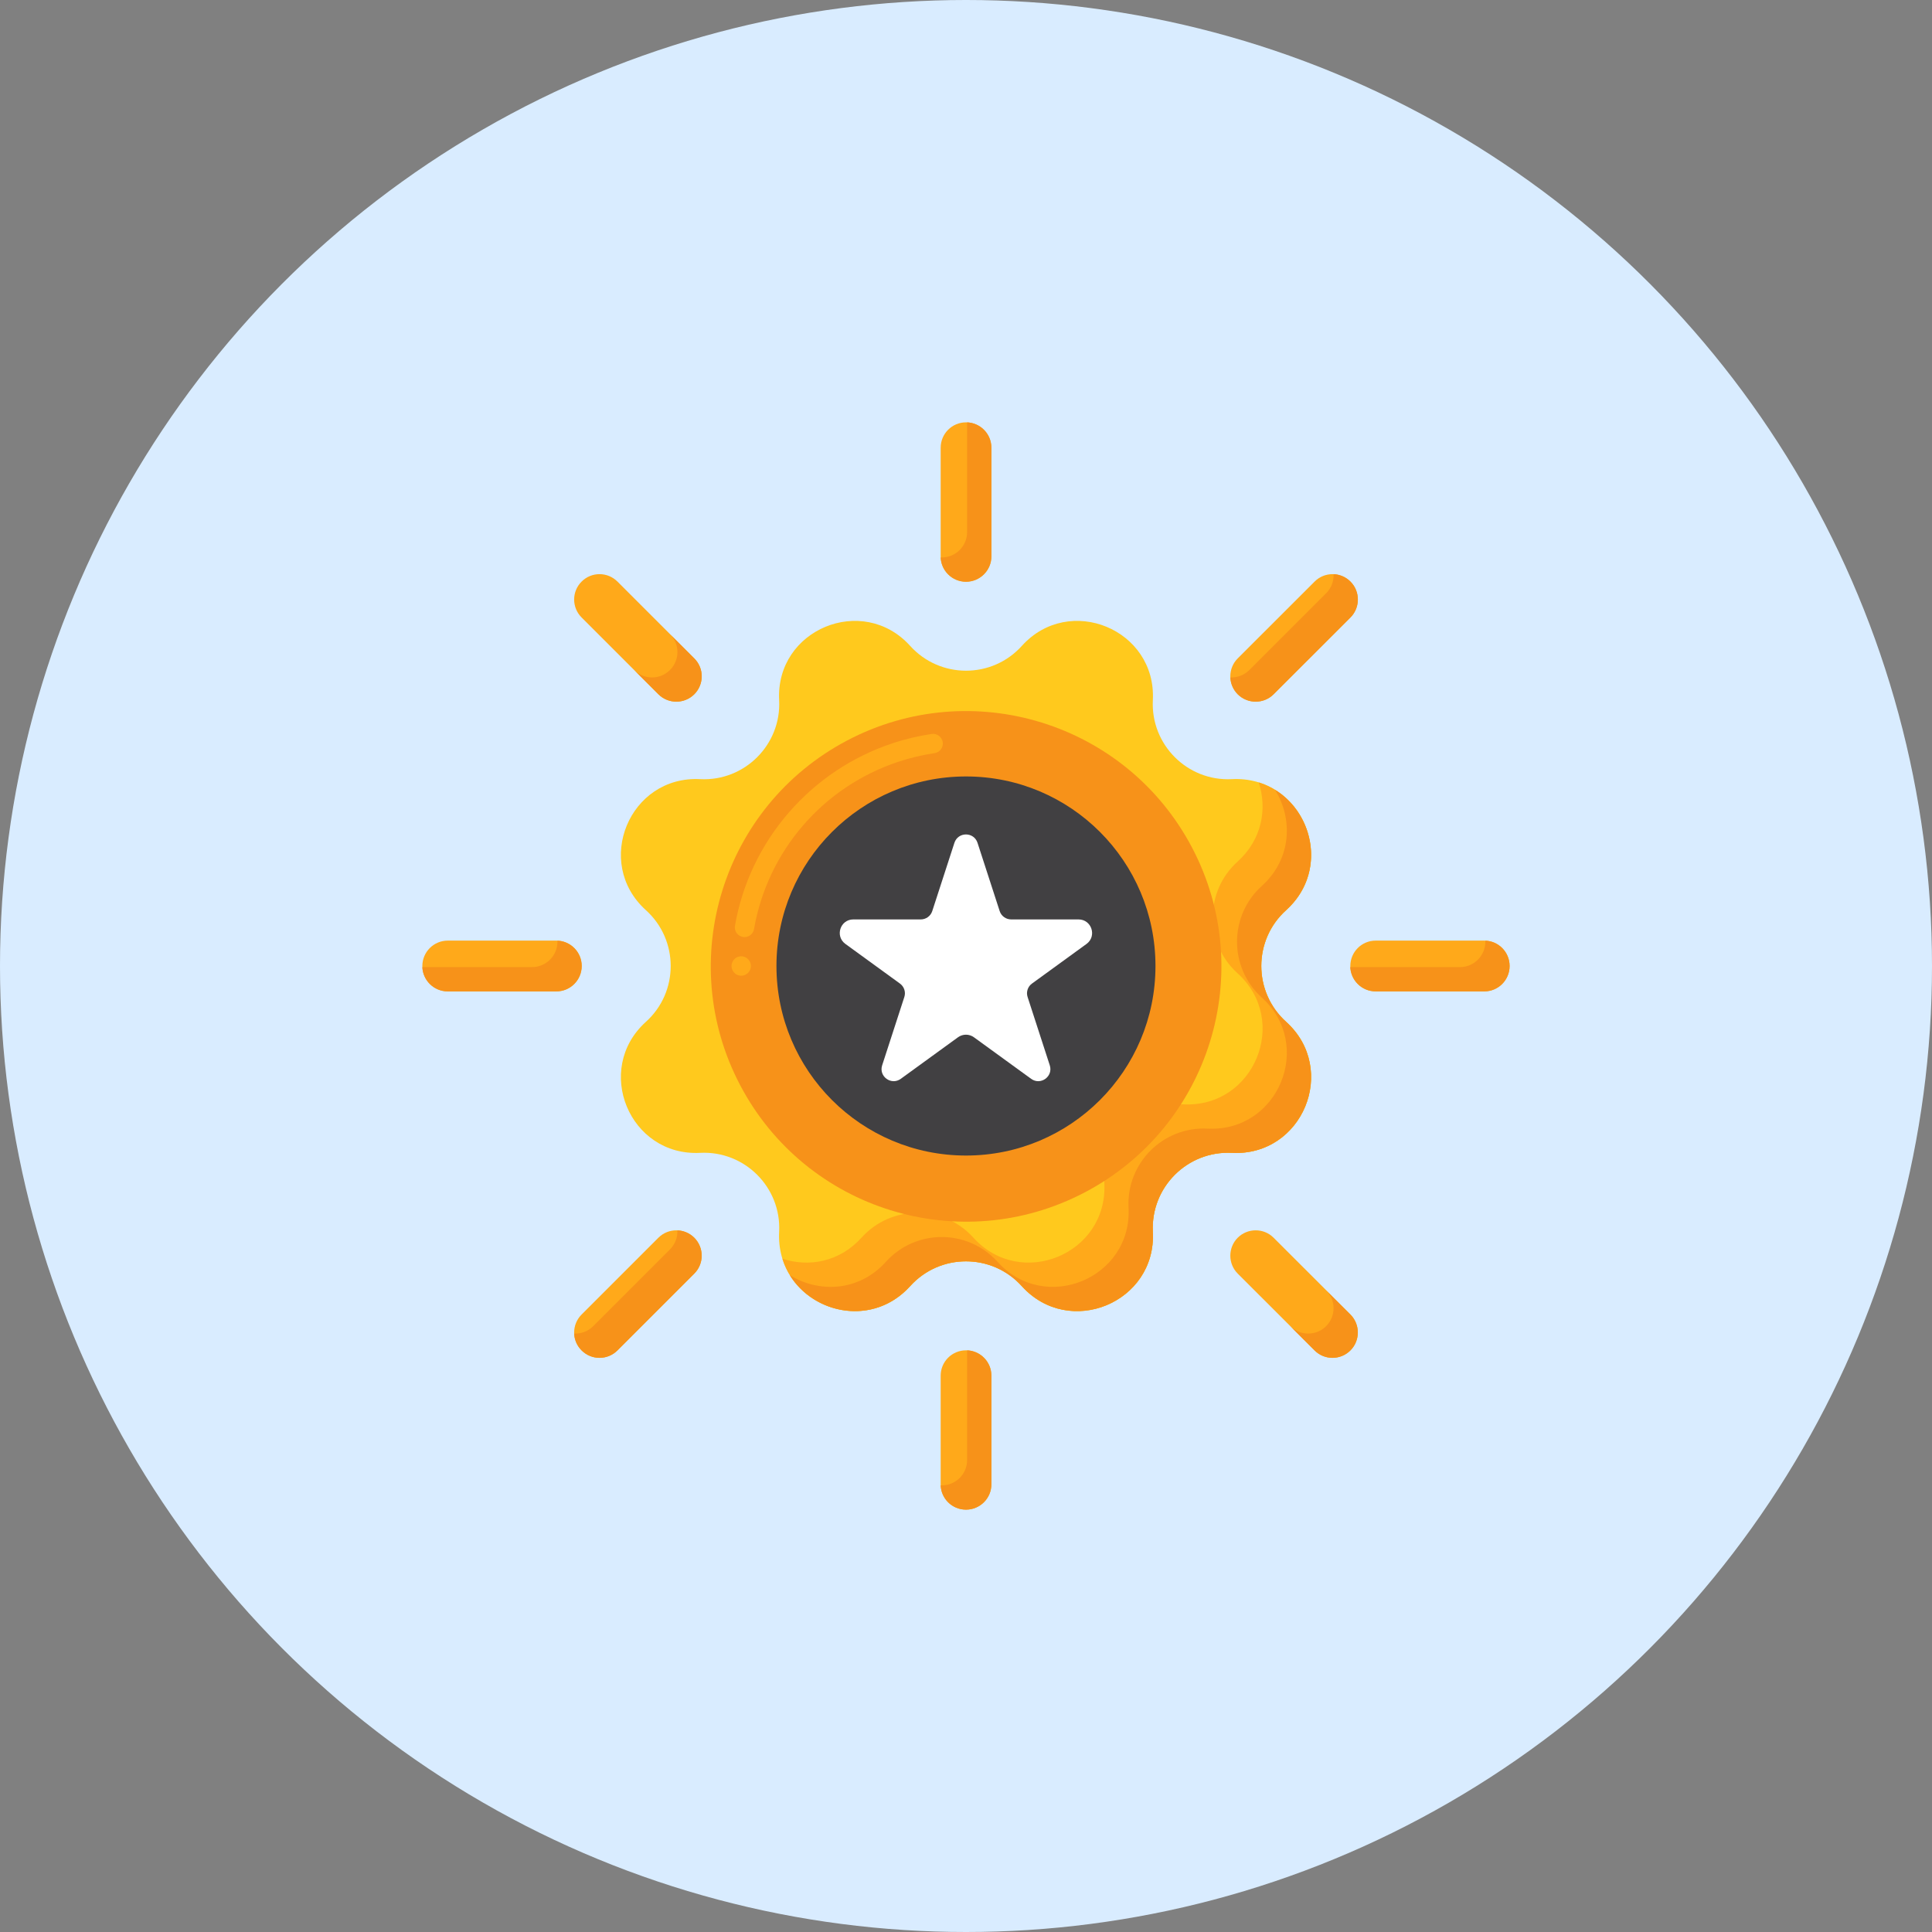 <svg width="28" height="28" viewBox="0 0 28 28" fill="none" xmlns="http://www.w3.org/2000/svg">
<rect x="0" y="0" width="28" height="28" fill="#808080" stroke="none"/>
<circle cx="14" cy="14" r="14" fill="#D9ECFF"/>
<path d="M14.809 9.361C15.497 8.599 16.761 9.122 16.708 10.147C16.675 10.792 17.208 11.325 17.853 11.292C18.878 11.239 19.401 12.503 18.64 13.191C18.16 13.624 18.16 14.377 18.64 14.809C19.401 15.497 18.878 16.761 17.853 16.708C17.208 16.675 16.675 17.208 16.708 17.853C16.761 18.878 15.497 19.401 14.809 18.64C14.377 18.16 13.624 18.16 13.191 18.64C12.503 19.401 11.239 18.878 11.292 17.853C11.325 17.208 10.792 16.675 10.147 16.708C9.122 16.761 8.599 15.497 9.361 14.809C9.84 14.377 9.84 13.624 9.361 13.191C8.599 12.503 9.122 11.239 10.147 11.292C10.792 11.325 11.325 10.792 11.292 10.147C11.239 9.122 12.503 8.599 13.191 9.361C13.624 9.84 14.377 9.84 14.809 9.361Z" fill="#FFC91D"/>
<path d="M18.639 14.809C18.16 14.376 18.16 13.623 18.639 13.191C19.297 12.597 18.997 11.573 18.242 11.339C18.367 11.719 18.292 12.166 17.936 12.487C17.456 12.92 17.456 13.673 17.936 14.106C18.698 14.794 18.175 16.057 17.15 16.005C16.504 15.972 15.972 16.505 16.005 17.15C16.057 18.175 14.794 18.698 14.106 17.936C13.673 17.457 12.92 17.457 12.487 17.936C12.166 18.292 11.719 18.368 11.339 18.242C11.573 18.997 12.596 19.297 13.19 18.64C13.623 18.16 14.376 18.16 14.809 18.64C15.497 19.401 16.76 18.878 16.708 17.853C16.675 17.208 17.207 16.675 17.853 16.708C18.878 16.761 19.401 15.497 18.639 14.809Z" fill="#FFA91A"/>
<path d="M18.639 14.809C18.159 14.376 18.159 13.623 18.639 13.191C19.223 12.664 19.052 11.799 18.479 11.447C18.738 11.863 18.724 12.445 18.288 12.839C17.808 13.272 17.808 14.025 18.288 14.458C19.049 15.146 18.526 16.409 17.501 16.357C16.856 16.324 16.323 16.856 16.356 17.502C16.409 18.526 15.145 19.05 14.458 18.288C14.024 17.808 13.272 17.808 12.838 18.288C12.445 18.724 11.863 18.739 11.446 18.48C11.798 19.052 12.663 19.223 13.19 18.64C13.623 18.16 14.376 18.16 14.809 18.64C15.497 19.401 16.76 18.878 16.708 17.853C16.675 17.208 17.207 16.675 17.853 16.708C18.878 16.761 19.401 15.497 18.639 14.809Z" fill="#F79219"/>
<path d="M15.725 17.279C17.533 16.327 18.227 14.089 17.275 12.282C16.323 10.474 14.085 9.78 12.277 10.732C10.47 11.684 9.776 13.921 10.728 15.729C11.68 17.537 13.917 18.231 15.725 17.279Z" fill="#F79219"/>
<path d="M14 16.747C15.517 16.747 16.746 15.517 16.746 14C16.746 12.483 15.517 11.253 14 11.253C12.483 11.253 11.253 12.483 11.253 14C11.253 15.517 12.483 16.747 14 16.747Z" fill="#414042"/>
<path d="M10.742 14.141C10.664 14.141 10.602 14.077 10.602 14C10.602 13.999 10.602 13.999 10.602 13.999C10.602 13.922 10.665 13.859 10.742 13.859C10.819 13.859 10.882 13.922 10.883 13.999V14C10.883 14.077 10.819 14.141 10.742 14.141ZM10.79 13.581C10.782 13.581 10.774 13.58 10.766 13.579C10.729 13.572 10.697 13.552 10.675 13.521C10.654 13.491 10.645 13.454 10.652 13.416C10.757 12.81 11.027 12.242 11.433 11.775C11.835 11.311 12.354 10.965 12.933 10.773C13.118 10.711 13.31 10.666 13.503 10.637C13.579 10.626 13.652 10.681 13.663 10.756C13.674 10.832 13.621 10.904 13.544 10.915C13.366 10.941 13.191 10.984 13.022 11.039C11.927 11.402 11.125 12.332 10.928 13.464C10.917 13.532 10.858 13.581 10.79 13.581Z" fill="#FFA91A"/>
<path d="M14.167 12.215L14.488 13.204C14.511 13.276 14.579 13.325 14.655 13.325H15.631C15.821 13.325 15.9 13.568 15.747 13.68L14.957 14.254C14.895 14.298 14.869 14.378 14.893 14.45L15.214 15.439C15.267 15.601 15.081 15.735 14.944 15.635L14.115 15.033C14.046 14.983 13.953 14.983 13.884 15.033L13.055 15.635C12.918 15.735 12.732 15.601 12.785 15.439L13.106 14.45C13.13 14.378 13.104 14.299 13.042 14.254L12.252 13.68C12.098 13.568 12.177 13.325 12.367 13.325H13.344C13.42 13.325 13.488 13.276 13.511 13.204L13.832 12.215C13.885 12.053 14.114 12.053 14.167 12.215Z" fill="white"/>
<path d="M14.368 6.489V8.063C14.368 8.266 14.203 8.431 14 8.431C13.797 8.431 13.633 8.266 13.633 8.063V6.489C13.633 6.286 13.797 6.121 14 6.121C14.203 6.121 14.368 6.286 14.368 6.489ZM14 19.57C13.797 19.57 13.633 19.734 13.633 19.937V21.512C13.633 21.715 13.797 21.879 14 21.879C14.203 21.879 14.368 21.715 14.368 21.512V19.937C14.368 19.734 14.203 19.57 14 19.57ZM21.512 13.632H19.937C19.734 13.632 19.57 13.797 19.57 14C19.57 14.203 19.734 14.368 19.937 14.368H21.512C21.715 14.368 21.879 14.203 21.879 14C21.879 13.797 21.715 13.632 21.512 13.632ZM8.431 14C8.431 13.797 8.266 13.632 8.063 13.632H6.489C6.286 13.632 6.121 13.797 6.121 14C6.121 14.203 6.286 14.368 6.489 14.368H8.063C8.266 14.368 8.431 14.203 8.431 14ZM18.458 10.062L19.572 8.949C19.715 8.805 19.715 8.572 19.572 8.429C19.428 8.285 19.195 8.285 19.052 8.429L17.938 9.542C17.795 9.685 17.795 9.918 17.938 10.062C18.082 10.205 18.315 10.205 18.458 10.062ZM9.542 17.938L8.429 19.051C8.285 19.195 8.285 19.428 8.429 19.571C8.572 19.715 8.805 19.715 8.949 19.571L10.062 18.458C10.206 18.315 10.206 18.082 10.062 17.938C9.918 17.795 9.686 17.795 9.542 17.938ZM18.458 17.938C18.315 17.795 18.082 17.795 17.938 17.938C17.795 18.082 17.795 18.315 17.938 18.458L19.052 19.571C19.195 19.715 19.428 19.715 19.572 19.571C19.715 19.428 19.715 19.195 19.572 19.051L18.458 17.938ZM8.949 8.429C8.805 8.285 8.572 8.285 8.429 8.429C8.285 8.572 8.285 8.805 8.429 8.949L9.542 10.062C9.686 10.205 9.918 10.205 10.062 10.062C10.206 9.918 10.206 9.685 10.062 9.542L8.949 8.429Z" fill="#FFA91A"/>
<path d="M9.817 17.831C9.822 17.93 9.786 18.031 9.71 18.107L8.597 19.22C8.521 19.296 8.421 19.331 8.321 19.327C8.325 19.416 8.361 19.504 8.429 19.571C8.572 19.715 8.805 19.715 8.949 19.571L10.062 18.458C10.205 18.315 10.205 18.082 10.062 17.938C9.994 17.87 9.906 17.835 9.817 17.831Z" fill="#F79219"/>
<path d="M19.22 8.597L18.107 9.71C18.031 9.786 17.93 9.822 17.831 9.818C17.835 9.906 17.871 9.994 17.938 10.062C18.082 10.205 18.315 10.205 18.458 10.062L19.572 8.949C19.715 8.805 19.715 8.572 19.572 8.429C19.504 8.361 19.416 8.325 19.327 8.321C19.331 8.421 19.296 8.521 19.22 8.597Z" fill="#F79219"/>
<path d="M9.71 9.19C9.854 9.334 9.854 9.567 9.71 9.71C9.567 9.854 9.334 9.854 9.19 9.71L9.542 10.062C9.686 10.205 9.918 10.205 10.062 10.062C10.206 9.918 10.206 9.685 10.062 9.542L9.71 9.19Z" fill="#F79219"/>
<path d="M8.43 14C8.43 13.802 8.274 13.641 8.078 13.633C8.079 13.638 8.079 13.643 8.079 13.648C8.079 13.851 7.914 14.016 7.711 14.016H6.137C6.132 14.016 6.126 14.016 6.121 14.016C6.129 14.211 6.291 14.368 6.488 14.368H8.063C8.266 14.368 8.43 14.203 8.43 14Z" fill="#F79219"/>
<path d="M19.219 18.7C19.363 18.843 19.363 19.076 19.219 19.22C19.076 19.363 18.843 19.363 18.699 19.22L19.051 19.571C19.194 19.715 19.427 19.715 19.571 19.571C19.714 19.428 19.714 19.195 19.571 19.051L19.219 18.7Z" fill="#F79219"/>
<path d="M14.016 19.57C14.016 19.575 14.016 19.58 14.016 19.586V21.16C14.016 21.363 13.852 21.527 13.649 21.527C13.643 21.527 13.638 21.527 13.633 21.527C13.641 21.723 13.802 21.879 14 21.879C14.203 21.879 14.368 21.714 14.368 21.511V19.937C14.368 19.739 14.212 19.578 14.016 19.57Z" fill="#F79219"/>
<path d="M21.527 13.633C21.527 13.638 21.527 13.643 21.527 13.648C21.527 13.851 21.362 14.016 21.159 14.016H19.585C19.58 14.016 19.575 14.016 19.569 14.016C19.578 14.211 19.739 14.368 19.937 14.368H21.511C21.714 14.368 21.878 14.203 21.878 14C21.878 13.802 21.722 13.641 21.527 13.633Z" fill="#F79219"/>
<path d="M14.016 6.121C14.016 6.127 14.016 6.132 14.016 6.137V7.711C14.016 7.914 13.852 8.079 13.649 8.079C13.643 8.079 13.638 8.079 13.633 8.079C13.641 8.274 13.802 8.431 14 8.431C14.203 8.431 14.368 8.266 14.368 8.063V6.489C14.368 6.291 14.212 6.13 14.016 6.121Z" fill="#F79219"/>
</svg>
